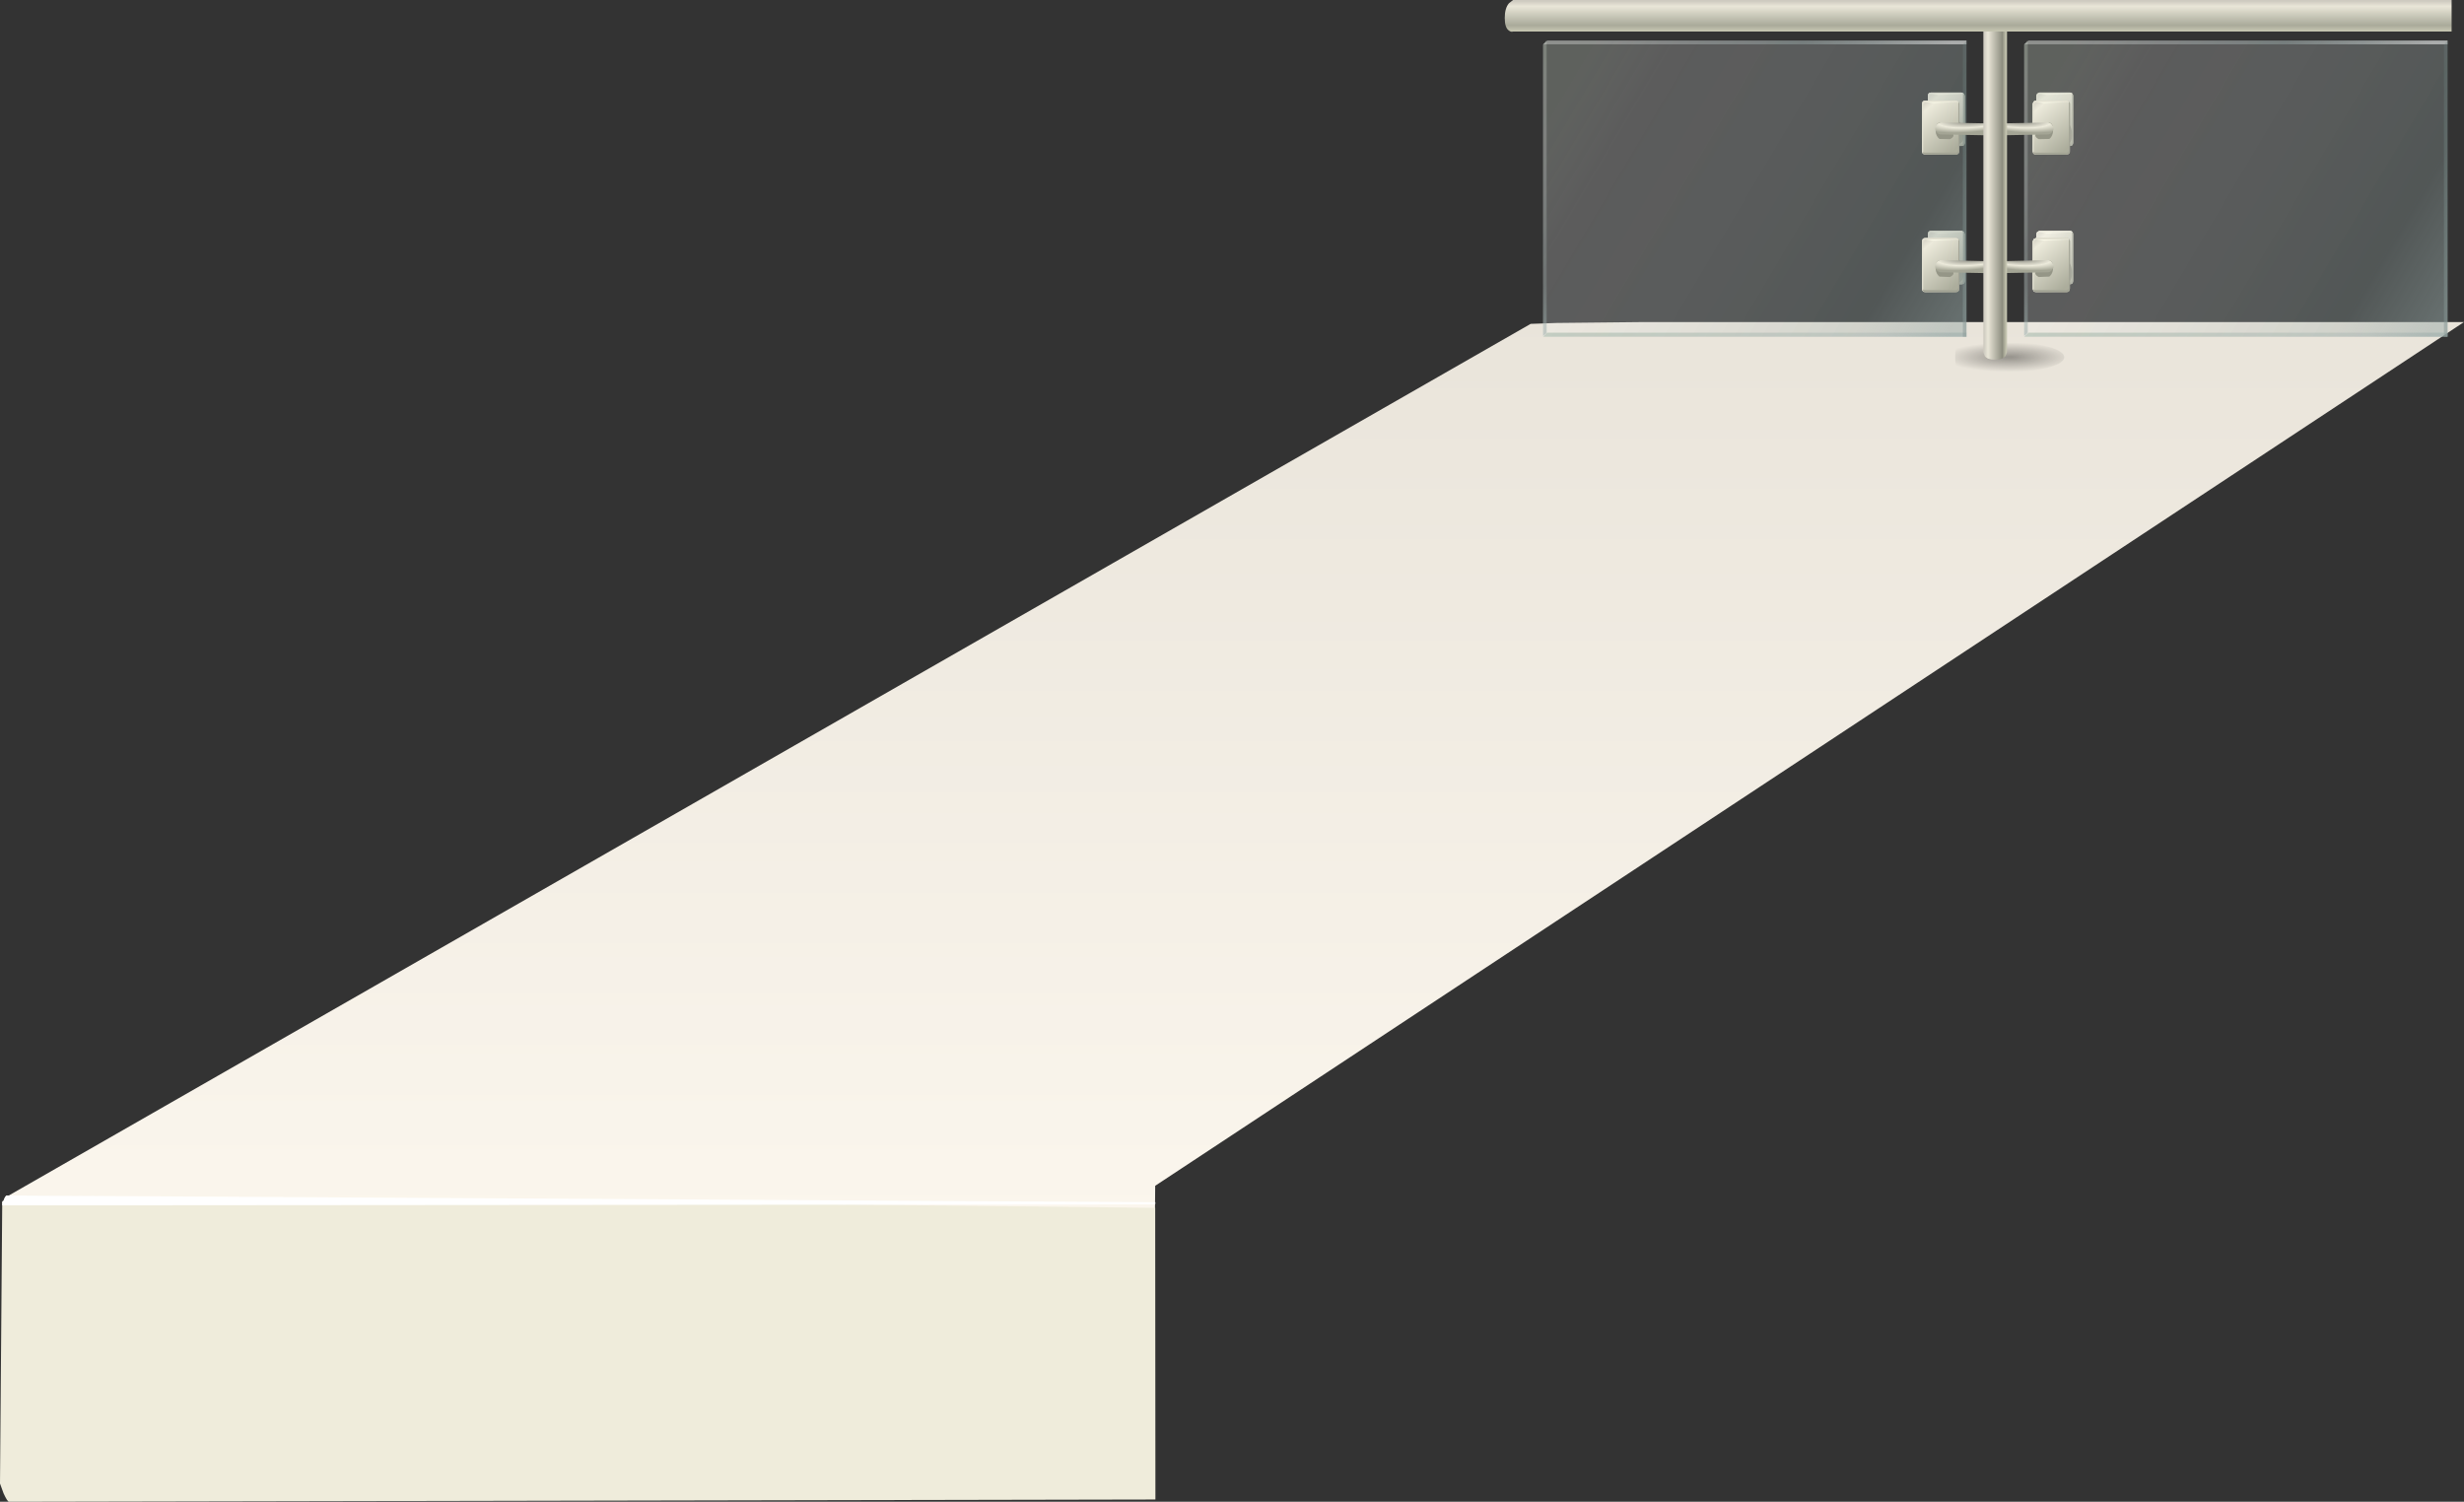 <?xml version="1.0" encoding="UTF-8" standalone="no"?>
<svg xmlns:xlink="http://www.w3.org/1999/xlink" height="333.4px" width="547.0px" xmlns="http://www.w3.org/2000/svg">
  <rect width="100%" height="100%" fill="#333333" stroke="none"/>
  <g transform="matrix(1.0, 0.0, 0.0, 1.0, 0.0, 0.0)">
    <use height="333.4" transform="matrix(1.0, 0.0, 0.0, 1.0, 0.0, 0.0)" width="547.0" xlink:href="#shape0"/>
  </g>
  <defs>
    <g id="shape0" transform="matrix(1.0, 0.0, 0.0, 1.0, 0.0, 0.0)">
      <path d="M339.8 71.9 L345.6 71.7 364.85 71.5 547.0 71.5 256.45 263.25 256.25 289.05 54.8 288.8 1.0 265.95 339.8 71.9" fill="url(#gradient0)" fill-rule="evenodd" stroke="none"/>
      <path d="M0.5 266.4 Q0.5 267.15 0.8 266.5 1.25 265.4 1.5 265.4 L256.45 268.15 256.5 332.9 2.0 333.4 Q1.65 333.4 0.8 331.55 L0.0 329.35 0.5 266.4" fill="#efecdb" fill-rule="evenodd" stroke="none"/>
      <path d="M256.5 266.9 L256.45 267.4 0.5 267.6 0.5 266.35 Q0.5 267.15 0.8 266.5 1.25 265.4 1.5 265.4 L256.5 266.9" fill="#ffffff" fill-rule="evenodd" stroke="none"/>
      <path d="M458.25 79.3 Q458.25 80.85 453.45 81.9 448.65 83.0 441.85 83.0 435.9 83.0 434.55 81.9 434.05 81.5 434.05 79.3 434.05 77.05 434.55 76.65 435.9 75.55 441.85 75.55 448.65 75.55 453.45 76.65 458.25 77.75 458.25 79.3" fill="url(#gradient1)" fill-rule="evenodd" stroke="none"/>
      <path d="M436.15 21.3 L436.15 31.7 Q436.15 32.4 435.45 32.4 L428.7 32.4 Q428.0 32.4 428.0 31.7 L428.0 21.3 Q428.0 20.55 428.7 20.55 L435.45 20.55 435.95 20.8 436.15 21.3" fill="url(#gradient2)" fill-rule="evenodd" stroke="none"/>
      <path d="M436.15 21.3 L436.15 31.7 Q436.15 32.4 435.45 32.4 L428.7 32.4 Q428.0 32.4 428.0 31.7 L428.0 21.3 Q428.0 20.55 428.7 20.55 L435.45 20.55 435.95 20.8 436.15 21.3" fill="url(#gradient3)" fill-rule="evenodd" stroke="none"/>
      <path d="M435.65 20.9 L428.9 20.9 Q428.25 20.9 428.25 21.65 L428.25 32.25 428.0 31.7 428.0 21.3 Q428.0 20.55 428.7 20.55 L435.45 20.55 Q435.9 20.55 436.1 21.1 L435.65 20.9" fill="#e3e1d2" fill-rule="evenodd" stroke="none"/>
      <path d="M435.95 20.85 L435.9 20.65 436.2 21.2 436.2 31.65 Q436.2 32.35 435.5 32.35 L428.75 32.35 Q428.25 32.35 428.1 31.85 L428.5 32.0 435.25 32.0 Q435.95 32.0 435.95 31.25 L435.95 20.85" fill="#a2a394" fill-rule="evenodd" stroke="none"/>
      <path d="M428.7 20.85 L435.5 20.9 430.3 21.05 428.7 20.85" fill="#fffeed" fill-rule="evenodd" stroke="none"/>
      <path d="M431.1 24.7 Q432.15 24.6 433.85 25.9 435.9 27.5 435.95 29.75 436.0 32.05 434.4 32.05 433.0 32.05 431.5 30.65 430.4 29.65 430.1 27.55 429.85 26.0 430.0 25.2 430.05 24.9 430.6 24.75 L431.1 24.7" fill="#959687" fill-rule="evenodd" stroke="none"/>
      <path d="M436.15 52.0 L436.15 62.4 Q436.15 63.1 435.45 63.1 L428.7 63.1 Q428.0 63.1 428.0 62.4 L428.0 52.0 Q428.0 51.25 428.7 51.25 L435.45 51.25 435.95 51.5 436.15 52.0" fill="url(#gradient4)" fill-rule="evenodd" stroke="none"/>
      <path d="M436.15 52.0 L436.15 62.4 Q436.15 63.1 435.45 63.1 L428.7 63.1 Q428.0 63.1 428.0 62.4 L428.0 52.0 Q428.0 51.25 428.7 51.25 L435.45 51.25 435.95 51.5 436.15 52.0" fill="url(#gradient5)" fill-rule="evenodd" stroke="none"/>
      <path d="M435.65 51.6 L428.9 51.6 Q428.25 51.6 428.25 52.35 L428.25 62.95 428.0 62.4 428.0 52.0 Q428.0 51.25 428.7 51.25 L435.45 51.25 Q435.9 51.25 436.1 51.8 L435.65 51.6" fill="#e3e1d2" fill-rule="evenodd" stroke="none"/>
      <path d="M435.95 51.55 L435.9 51.35 436.2 51.9 436.2 62.35 Q436.2 63.05 435.5 63.05 L428.75 63.05 Q428.25 63.05 428.1 62.55 L428.5 62.7 435.25 62.7 Q435.95 62.7 435.95 62.0 L435.95 51.55" fill="#a2a394" fill-rule="evenodd" stroke="none"/>
      <path d="M428.7 51.55 L435.5 51.6 430.3 51.75 428.7 51.55" fill="#fffeed" fill-rule="evenodd" stroke="none"/>
      <path d="M431.1 55.4 Q432.15 55.3 433.85 56.6 435.9 58.2 435.95 60.45 436.0 62.75 434.4 62.75 433.0 62.75 431.5 61.35 430.4 60.35 430.1 58.25 429.85 56.7 430.0 55.9 430.05 55.6 430.6 55.45 L431.1 55.4" fill="#959687" fill-rule="evenodd" stroke="none"/>
      <path d="M460.2 21.3 L460.2 31.7 Q460.2 32.4 459.5 32.4 L452.75 32.4 Q452.05 32.4 452.05 31.7 L452.05 21.3 452.25 20.8 452.75 20.55 459.5 20.55 Q460.2 20.55 460.2 21.3" fill="url(#gradient6)" fill-rule="evenodd" stroke="none"/>
      <path d="M460.2 21.3 L460.2 31.7 Q460.2 32.4 459.5 32.4 L452.75 32.4 Q452.05 32.4 452.05 31.7 L452.05 21.3 452.25 20.8 452.75 20.55 459.5 20.55 Q460.2 20.55 460.2 21.3" fill="url(#gradient7)" fill-rule="evenodd" stroke="none"/>
      <path d="M459.5 20.55 Q459.95 20.55 460.15 21.1 L459.75 20.9 453.0 20.9 Q452.3 20.9 452.3 21.65 L452.3 32.05 452.35 32.25 452.05 31.7 452.05 21.3 452.25 20.8 452.75 20.55 459.5 20.55" fill="#e3e1d2" fill-rule="evenodd" stroke="none"/>
      <path d="M460.0 20.65 L460.25 21.2 460.25 31.65 Q460.25 32.35 459.55 32.35 L452.8 32.35 Q452.3 32.35 452.15 31.85 L452.6 32.0 459.35 32.0 Q460.0 32.0 460.0 31.25 L460.0 20.65" fill="#a2a394" fill-rule="evenodd" stroke="none"/>
      <path d="M452.75 20.85 L459.55 20.9 454.35 21.05 452.75 20.85" fill="#fffeed" fill-rule="evenodd" stroke="none"/>
      <path d="M455.15 24.7 Q456.2 24.6 457.9 25.9 459.95 27.5 460.0 29.75 460.05 32.05 458.45 32.05 457.05 32.05 455.55 30.65 454.45 29.65 454.15 27.55 453.9 26.0 454.05 25.2 454.1 24.9 454.65 24.75 L455.15 24.7" fill="#959687" fill-rule="evenodd" stroke="none"/>
      <path d="M460.2 52.0 L460.2 62.4 Q460.2 63.1 459.5 63.1 L452.75 63.1 Q452.05 63.1 452.05 62.4 L452.05 52.0 452.25 51.5 452.75 51.25 459.5 51.25 Q460.2 51.25 460.2 52.0" fill="url(#gradient8)" fill-rule="evenodd" stroke="none"/>
      <path d="M460.2 52.0 L460.2 62.4 Q460.2 63.1 459.5 63.1 L452.75 63.1 Q452.05 63.1 452.05 62.4 L452.05 52.0 452.25 51.5 452.75 51.25 459.5 51.25 Q460.2 51.25 460.2 52.0" fill="url(#gradient9)" fill-rule="evenodd" stroke="none"/>
      <path d="M459.5 51.25 Q459.95 51.25 460.15 51.8 L459.75 51.6 453.0 51.6 Q452.3 51.6 452.3 52.35 L452.3 62.75 452.35 62.95 452.05 62.4 452.05 52.0 452.25 51.5 452.75 51.25 459.5 51.25" fill="#e3e1d2" fill-rule="evenodd" stroke="none"/>
      <path d="M460.0 51.35 L460.25 51.9 460.25 62.35 Q460.25 63.05 459.55 63.05 L452.8 63.05 Q452.3 63.05 452.15 62.55 L452.6 62.7 459.35 62.7 Q460.0 62.7 460.0 62.0 L460.0 51.35" fill="#a2a394" fill-rule="evenodd" stroke="none"/>
      <path d="M452.75 51.55 L459.55 51.6 454.35 51.75 452.75 51.55" fill="#fffeed" fill-rule="evenodd" stroke="none"/>
      <path d="M455.15 55.4 Q456.2 55.3 457.9 56.6 459.95 58.2 460.0 60.45 460.05 62.75 458.45 62.75 457.05 62.75 455.55 61.35 454.45 60.35 454.15 58.25 453.9 56.7 454.05 55.9 454.1 55.6 454.65 55.45 L455.15 55.4" fill="#959687" fill-rule="evenodd" stroke="none"/>
      <path d="M543.35 9.0 L543.35 74.75 449.35 74.75 449.35 9.85 450.35 9.0 543.35 9.0" fill="url(#gradient10)" fill-rule="evenodd" stroke="none"/>
      <path d="M450.15 8.9 L450.15 73.95 449.35 74.6 449.35 9.95 450.15 8.9" fill="url(#gradient11)" fill-rule="evenodd" stroke="none"/>
      <path d="M543.35 73.85 L543.35 74.75 449.35 74.75 450.35 73.85 543.35 73.85" fill="url(#gradient12)" fill-rule="evenodd" stroke="none"/>
      <path d="M543.35 9.0 L543.35 9.85 449.35 9.85 450.35 9.0 543.35 9.0" fill="url(#gradient13)" fill-rule="evenodd" stroke="none"/>
      <path d="M542.55 9.95 L543.35 9.1 543.35 74.75 542.55 74.75 542.55 9.95" fill="url(#gradient14)" fill-rule="evenodd" stroke="none"/>
      <path d="M342.55 9.85 L343.55 9.0 436.55 9.0 436.55 74.75 342.55 74.75 342.55 9.85" fill="url(#gradient15)" fill-rule="evenodd" stroke="none"/>
      <path d="M343.35 8.9 L343.35 73.95 342.55 74.6 342.55 9.95 343.35 8.9" fill="url(#gradient16)" fill-rule="evenodd" stroke="none"/>
      <path d="M342.55 74.75 L343.5 73.85 436.55 73.85 436.55 74.75 342.55 74.75" fill="url(#gradient17)" fill-rule="evenodd" stroke="none"/>
      <path d="M342.55 9.85 L343.5 9.0 436.55 9.0 436.55 9.85 342.55 9.85" fill="url(#gradient18)" fill-rule="evenodd" stroke="none"/>
      <path d="M435.75 9.95 L436.55 9.1 436.55 74.75 435.75 74.75 435.75 9.95" fill="url(#gradient19)" fill-rule="evenodd" stroke="none"/>
      <path d="M426.7 23.05 Q426.7 22.35 427.4 22.35 L434.2 22.35 Q434.9 22.35 434.9 23.05 L434.9 33.6 Q434.9 34.3 434.2 34.3 L427.4 34.3 Q426.7 34.3 426.7 33.6 L426.7 23.05" fill="url(#gradient20)" fill-rule="evenodd" stroke="none"/>
      <path d="M426.7 23.05 Q426.7 22.35 427.4 22.35 L434.2 22.35 Q434.9 22.35 434.9 23.05 L434.9 33.6 Q434.9 34.3 434.2 34.3 L427.4 34.3 Q426.7 34.3 426.7 33.6 L426.7 23.05" fill="url(#gradient21)" fill-rule="evenodd" stroke="none"/>
      <path d="M426.7 33.6 L426.7 23.05 Q426.7 22.35 427.4 22.35 L434.2 22.35 Q434.75 22.35 434.9 22.85 L434.45 22.7 427.65 22.7 Q426.95 22.7 426.95 23.45 L426.95 33.95 427.0 34.15 Q426.7 33.95 426.7 33.6" fill="#e3e1d2" fill-rule="evenodd" stroke="none"/>
      <path d="M434.75 22.65 L434.7 22.45 434.95 23.0 434.95 33.55 Q434.95 34.25 434.3 34.25 L427.45 34.25 Q426.95 34.25 426.8 33.75 L427.25 33.9 434.05 33.9 Q434.75 33.9 434.75 33.15 L434.75 22.65" fill="#a2a394" fill-rule="evenodd" stroke="none"/>
      <path d="M427.4 22.65 L434.3 22.7 429.05 22.85 427.4 22.65" fill="#fffeed" fill-rule="evenodd" stroke="none"/>
      <path d="M430.4 27.25 Q430.75 27.2 431.1 27.5 L433.1 29.2 Q434.35 30.15 432.9 30.9 L430.55 30.85 Q429.8 30.25 429.7 29.15 L429.8 27.9 430.1 27.45 430.4 27.25" fill="#959687" fill-rule="evenodd" stroke="none"/>
      <path d="M441.85 27.4 L441.85 30.05 430.95 29.85 Q430.4 29.85 430.0 29.45 429.6 29.05 429.6 28.5 429.6 27.95 430.0 27.6 430.4 27.2 430.95 27.2 L441.85 27.4" fill="url(#gradient22)" fill-rule="evenodd" stroke="none"/>
      <path d="M426.7 53.6 Q426.7 52.85 427.4 52.85 L434.2 52.85 Q434.9 52.85 434.9 53.6 L434.9 64.1 Q434.9 64.85 434.2 64.85 L427.4 64.85 Q426.7 64.85 426.7 64.1 L426.7 53.6" fill="url(#gradient23)" fill-rule="evenodd" stroke="none"/>
      <path d="M426.7 53.6 Q426.7 52.85 427.4 52.85 L434.2 52.85 Q434.9 52.85 434.9 53.6 L434.9 64.1 Q434.9 64.85 434.2 64.85 L427.4 64.85 Q426.7 64.85 426.7 64.1 L426.7 53.6" fill="url(#gradient24)" fill-rule="evenodd" stroke="none"/>
      <path d="M426.7 64.1 L426.7 53.6 Q426.7 52.85 427.4 52.85 L434.2 52.85 Q434.7 52.85 434.9 53.4 L434.45 53.2 427.65 53.2 Q426.95 53.2 426.95 53.95 L426.95 64.5 427.0 64.7 Q426.7 64.5 426.7 64.1" fill="#e3e1d2" fill-rule="evenodd" stroke="none"/>
      <path d="M434.75 53.15 L434.7 52.95 434.95 53.5 434.95 64.05 Q434.95 64.8 434.3 64.8 L427.45 64.8 Q427.0 64.8 426.8 64.25 L427.25 64.4 434.05 64.4 Q434.75 64.4 434.75 63.7 L434.75 53.15" fill="#a2a394" fill-rule="evenodd" stroke="none"/>
      <path d="M427.4 53.15 L434.3 53.2 429.05 53.35 427.4 53.15" fill="#fffeed" fill-rule="evenodd" stroke="none"/>
      <path d="M430.4 57.85 Q430.75 57.8 431.1 58.1 L433.1 59.8 Q434.35 60.75 432.9 61.5 L430.55 61.4 Q429.8 60.8 429.7 59.7 L429.8 58.5 430.1 58.05 430.4 57.85" fill="#959687" fill-rule="evenodd" stroke="none"/>
      <path d="M441.85 58.0 L441.85 60.65 430.95 60.45 Q430.4 60.45 430.0 60.05 429.6 59.65 429.6 59.1 429.6 58.55 430.0 58.15 430.4 57.75 430.95 57.75 L441.85 58.0" fill="url(#gradient25)" fill-rule="evenodd" stroke="none"/>
      <path d="M459.45 23.05 L459.45 33.6 Q459.45 34.3 458.8 34.3 L451.95 34.3 Q451.25 34.3 451.25 33.6 L451.25 23.05 451.45 22.55 Q451.7 22.35 451.95 22.35 L458.8 22.35 Q459.45 22.35 459.45 23.05" fill="url(#gradient26)" fill-rule="evenodd" stroke="none"/>
      <path d="M459.45 23.05 L459.45 33.6 Q459.45 34.3 458.8 34.3 L451.95 34.3 Q451.25 34.3 451.25 33.6 L451.25 23.05 451.45 22.55 Q451.7 22.35 451.95 22.35 L458.8 22.35 Q459.45 22.35 459.45 23.05" fill="url(#gradient27)" fill-rule="evenodd" stroke="none"/>
      <path d="M458.8 22.35 Q459.3 22.35 459.45 22.85 L459.0 22.7 452.2 22.7 Q451.5 22.7 451.5 23.45 L451.5 33.95 451.55 34.15 451.25 33.6 451.25 23.05 451.45 22.55 Q451.7 22.35 451.95 22.35 L458.8 22.35" fill="#e3e1d2" fill-rule="evenodd" stroke="none"/>
      <path d="M459.3 22.65 L459.25 22.45 459.55 23.0 459.55 33.55 Q459.55 34.25 458.85 34.25 L452.0 34.25 Q451.5 34.25 451.35 33.75 L451.8 33.9 458.6 33.9 Q459.3 33.9 459.3 33.15 L459.3 22.65" fill="#a2a394" fill-rule="evenodd" stroke="none"/>
      <path d="M451.95 22.65 L458.85 22.7 453.6 22.85 451.95 22.65" fill="#fffeed" fill-rule="evenodd" stroke="none"/>
      <path d="M455.1 27.25 L455.4 27.45 455.7 27.9 Q456.05 29.95 454.95 30.85 L452.6 30.9 Q451.15 30.15 452.4 29.2 L454.45 27.5 Q454.75 27.2 455.1 27.25" fill="#959687" fill-rule="evenodd" stroke="none"/>
      <path d="M443.6 27.4 L454.55 27.2 Q455.1 27.2 455.45 27.6 455.85 28.0 455.85 28.5 455.85 29.05 455.45 29.45 455.1 29.85 454.55 29.85 L443.6 30.05 443.6 27.4" fill="url(#gradient28)" fill-rule="evenodd" stroke="none"/>
      <path d="M459.45 53.6 L459.45 64.1 Q459.45 64.85 458.8 64.85 L451.95 64.85 Q451.7 64.85 451.45 64.65 L451.25 64.1 451.25 53.6 451.45 53.1 451.95 52.85 458.8 52.85 Q459.45 52.85 459.45 53.6" fill="url(#gradient29)" fill-rule="evenodd" stroke="none"/>
      <path d="M459.45 53.6 L459.45 64.1 Q459.45 64.85 458.8 64.85 L451.95 64.85 Q451.7 64.85 451.45 64.65 L451.25 64.1 451.25 53.6 451.45 53.1 451.95 52.85 458.8 52.85 Q459.45 52.85 459.45 53.6" fill="url(#gradient30)" fill-rule="evenodd" stroke="none"/>
      <path d="M458.8 52.85 Q459.25 52.85 459.45 53.4 L459.0 53.2 452.2 53.2 Q451.5 53.2 451.5 53.95 L451.5 64.5 451.55 64.7 Q451.25 64.4 451.25 64.1 L451.25 53.6 451.45 53.1 451.95 52.85 458.8 52.85" fill="#e3e1d2" fill-rule="evenodd" stroke="none"/>
      <path d="M459.3 53.15 L459.25 52.95 459.55 53.5 459.55 64.05 459.35 64.6 458.85 64.8 452.0 64.8 Q451.55 64.8 451.35 64.25 L451.8 64.4 458.6 64.4 Q459.3 64.4 459.3 63.7 L459.3 53.15" fill="#a2a394" fill-rule="evenodd" stroke="none"/>
      <path d="M451.95 53.15 L458.85 53.2 453.6 53.35 451.95 53.15" fill="#fffeed" fill-rule="evenodd" stroke="none"/>
      <path d="M455.1 57.85 L455.4 58.05 455.7 58.5 Q456.05 60.5 454.95 61.4 L452.6 61.5 Q451.15 60.75 452.4 59.8 L454.45 58.1 Q454.75 57.8 455.1 57.85" fill="#959687" fill-rule="evenodd" stroke="none"/>
      <path d="M443.6 58.0 L454.55 57.75 Q455.1 57.75 455.45 58.15 455.85 58.55 455.85 59.1 455.85 59.65 455.45 60.05 455.1 60.45 454.55 60.45 L443.6 60.65 443.6 58.0" fill="url(#gradient31)" fill-rule="evenodd" stroke="none"/>
      <path d="M440.3 6.45 L445.55 6.45 445.55 78.2 445.2 79.05 Q444.5 79.85 442.85 79.85 441.2 79.85 440.6 79.05 L440.3 78.2 440.3 6.45" fill="url(#gradient32)" fill-rule="evenodd" stroke="none"/>
      <path d="M335.9 7.0 Q335.45 7.15 335.0 6.8 334.05 6.2 334.05 4.0 334.05 1.8 335.0 0.7 L335.9 0.0 544.25 0.0 544.25 7.0 335.9 7.0" fill="url(#gradient33)" fill-rule="evenodd" stroke="none"/>
    </g>
    <linearGradient gradientTransform="matrix(0.0, 0.13, 0.13, 0.0, 274.0, 164.6)" gradientUnits="userSpaceOnUse" id="gradient0" spreadMethod="pad" x1="-819.2" x2="819.2">
      <stop offset="0.0" stop-color="#e8e3d9"/>
      <stop offset="1.0" stop-color="#fbf6ed"/>
    </linearGradient>
    <radialGradient cx="0" cy="0" gradientTransform="matrix(0.018, 0.0, 0.0, -0.004, 446.1, 79.3)" gradientUnits="userSpaceOnUse" id="gradient1" r="819.2" spreadMethod="pad">
      <stop offset="0.051" stop-color="#000000" stop-opacity="0.345"/>
      <stop offset="1.0" stop-color="#000000" stop-opacity="0.0"/>
    </radialGradient>
    <linearGradient gradientTransform="matrix(0.005, 0.0, 0.0, -0.005, 432.05, 26.5)" gradientUnits="userSpaceOnUse" id="gradient2" spreadMethod="pad" x1="-819.2" x2="819.2">
      <stop offset="0.0" stop-color="#d1cec2"/>
      <stop offset="1.0" stop-color="#acad9c"/>
    </linearGradient>
    <linearGradient gradientTransform="matrix(0.005, 0.006, 0.006, -0.005, 431.65, 25.95)" gradientUnits="userSpaceOnUse" id="gradient3" spreadMethod="pad" x1="-819.2" x2="819.2">
      <stop offset="0.0" stop-color="#d1cec2"/>
      <stop offset="0.153" stop-color="#eceadb"/>
      <stop offset="1.0" stop-color="#acad9c"/>
    </linearGradient>
    <linearGradient gradientTransform="matrix(0.005, 0.0, 0.0, -0.005, 432.05, 57.2)" gradientUnits="userSpaceOnUse" id="gradient4" spreadMethod="pad" x1="-819.2" x2="819.2">
      <stop offset="0.0" stop-color="#d1cec2"/>
      <stop offset="1.0" stop-color="#acad9c"/>
    </linearGradient>
    <linearGradient gradientTransform="matrix(0.005, 0.006, 0.006, -0.005, 431.65, 56.65)" gradientUnits="userSpaceOnUse" id="gradient5" spreadMethod="pad" x1="-819.2" x2="819.2">
      <stop offset="0.0" stop-color="#d1cec2"/>
      <stop offset="0.153" stop-color="#eceadb"/>
      <stop offset="1.0" stop-color="#acad9c"/>
    </linearGradient>
    <linearGradient gradientTransform="matrix(0.005, 0.0, 0.0, -0.005, 456.1, 26.5)" gradientUnits="userSpaceOnUse" id="gradient6" spreadMethod="pad" x1="-819.2" x2="819.2">
      <stop offset="0.0" stop-color="#d1cec2"/>
      <stop offset="1.0" stop-color="#acad9c"/>
    </linearGradient>
    <linearGradient gradientTransform="matrix(0.005, 0.006, 0.006, -0.005, 455.7, 25.95)" gradientUnits="userSpaceOnUse" id="gradient7" spreadMethod="pad" x1="-819.2" x2="819.2">
      <stop offset="0.0" stop-color="#d1cec2"/>
      <stop offset="0.153" stop-color="#eceadb"/>
      <stop offset="1.0" stop-color="#acad9c"/>
    </linearGradient>
    <linearGradient gradientTransform="matrix(0.005, 0.0, 0.0, -0.005, 456.1, 57.2)" gradientUnits="userSpaceOnUse" id="gradient8" spreadMethod="pad" x1="-819.2" x2="819.2">
      <stop offset="0.0" stop-color="#d1cec2"/>
      <stop offset="1.0" stop-color="#acad9c"/>
    </linearGradient>
    <linearGradient gradientTransform="matrix(0.005, 0.006, 0.006, -0.005, 455.7, 56.65)" gradientUnits="userSpaceOnUse" id="gradient9" spreadMethod="pad" x1="-819.2" x2="819.2">
      <stop offset="0.0" stop-color="#d1cec2"/>
      <stop offset="0.153" stop-color="#eceadb"/>
      <stop offset="1.0" stop-color="#acad9c"/>
    </linearGradient>
    <linearGradient gradientTransform="matrix(0.054, 0.032, 0.032, -0.054, 497.95, 42.8)" gradientUnits="userSpaceOnUse" id="gradient10" spreadMethod="pad" x1="-819.2" x2="819.2">
      <stop offset="0.0" stop-color="#c3cec0" stop-opacity="0.298"/>
      <stop offset="0.176" stop-color="#ffffff" stop-opacity="0.2"/>
      <stop offset="0.827" stop-color="#99aaa8" stop-opacity="0.298"/>
      <stop offset="1.0" stop-color="#99aaa8" stop-opacity="0.498"/>
    </linearGradient>
    <linearGradient gradientTransform="matrix(0.016, 0.009, 0.009, -0.016, 450.3, 42.05)" gradientUnits="userSpaceOnUse" id="gradient11" spreadMethod="pad" x1="-819.2" x2="819.2">
      <stop offset="0.0" stop-color="#c3cec0" stop-opacity="0.298"/>
      <stop offset="0.176" stop-color="#ffffff" stop-opacity="0.2"/>
      <stop offset="0.827" stop-color="#99aaa8" stop-opacity="0.298"/>
      <stop offset="1.0" stop-color="#99aaa8" stop-opacity="0.498"/>
    </linearGradient>
    <linearGradient gradientTransform="matrix(0.039, 0.022, 0.022, -0.039, 497.65, 75.05)" gradientUnits="userSpaceOnUse" id="gradient12" spreadMethod="pad" x1="-819.2" x2="819.2">
      <stop offset="0.0" stop-color="#668c78" stop-opacity="0.298"/>
      <stop offset="0.827" stop-color="#99aaa8" stop-opacity="0.298"/>
      <stop offset="1.0" stop-color="#99aaa8" stop-opacity="0.498"/>
    </linearGradient>
    <linearGradient gradientTransform="matrix(0.039, 0.022, 0.022, -0.039, 497.65, 10.2)" gradientUnits="userSpaceOnUse" id="gradient13" spreadMethod="pad" x1="-819.2" x2="819.2">
      <stop offset="0.0" stop-color="#ffffff" stop-opacity="0.298"/>
      <stop offset="0.608" stop-color="#b9cdcc" stop-opacity="0.298"/>
      <stop offset="1.0" stop-color="#ffffff" stop-opacity="0.498"/>
    </linearGradient>
    <linearGradient gradientTransform="matrix(0.016, 0.009, 0.009, -0.016, 543.6, 42.3)" gradientUnits="userSpaceOnUse" id="gradient14" spreadMethod="pad" x1="-819.2" x2="819.2">
      <stop offset="0.0" stop-color="#6a817e" stop-opacity="0.298"/>
      <stop offset="1.0" stop-color="#889896" stop-opacity="0.498"/>
    </linearGradient>
    <linearGradient gradientTransform="matrix(0.054, 0.032, 0.032, -0.054, 391.15, 42.8)" gradientUnits="userSpaceOnUse" id="gradient15" spreadMethod="pad" x1="-819.2" x2="819.2">
      <stop offset="0.0" stop-color="#c3cec0" stop-opacity="0.298"/>
      <stop offset="0.176" stop-color="#ffffff" stop-opacity="0.2"/>
      <stop offset="0.827" stop-color="#99aaa8" stop-opacity="0.298"/>
      <stop offset="1.0" stop-color="#99aaa8" stop-opacity="0.498"/>
    </linearGradient>
    <linearGradient gradientTransform="matrix(0.016, 0.009, 0.009, -0.016, 343.5, 42.05)" gradientUnits="userSpaceOnUse" id="gradient16" spreadMethod="pad" x1="-819.2" x2="819.2">
      <stop offset="0.0" stop-color="#c3cec0" stop-opacity="0.298"/>
      <stop offset="0.176" stop-color="#ffffff" stop-opacity="0.2"/>
      <stop offset="0.827" stop-color="#99aaa8" stop-opacity="0.298"/>
      <stop offset="1.0" stop-color="#99aaa8" stop-opacity="0.498"/>
    </linearGradient>
    <linearGradient gradientTransform="matrix(0.039, 0.022, 0.022, -0.039, 390.85, 75.05)" gradientUnits="userSpaceOnUse" id="gradient17" spreadMethod="pad" x1="-819.2" x2="819.2">
      <stop offset="0.0" stop-color="#668c78" stop-opacity="0.298"/>
      <stop offset="0.827" stop-color="#99aaa8" stop-opacity="0.298"/>
      <stop offset="1.0" stop-color="#99aaa8" stop-opacity="0.498"/>
    </linearGradient>
    <linearGradient gradientTransform="matrix(0.039, 0.022, 0.022, -0.039, 390.85, 10.2)" gradientUnits="userSpaceOnUse" id="gradient18" spreadMethod="pad" x1="-819.2" x2="819.2">
      <stop offset="0.0" stop-color="#ffffff" stop-opacity="0.298"/>
      <stop offset="0.608" stop-color="#b9cdcc" stop-opacity="0.298"/>
      <stop offset="1.0" stop-color="#ffffff" stop-opacity="0.498"/>
    </linearGradient>
    <linearGradient gradientTransform="matrix(0.016, 0.009, 0.009, -0.016, 436.8, 42.3)" gradientUnits="userSpaceOnUse" id="gradient19" spreadMethod="pad" x1="-819.2" x2="819.2">
      <stop offset="0.0" stop-color="#6a817e" stop-opacity="0.298"/>
      <stop offset="1.0" stop-color="#889896" stop-opacity="0.498"/>
    </linearGradient>
    <linearGradient gradientTransform="matrix(0.005, 0.0, 0.0, -0.005, 430.8, 28.35)" gradientUnits="userSpaceOnUse" id="gradient20" spreadMethod="pad" x1="-819.2" x2="819.2">
      <stop offset="0.0" stop-color="#d1cec2"/>
      <stop offset="1.0" stop-color="#acad9c"/>
    </linearGradient>
    <linearGradient gradientTransform="matrix(0.005, 0.006, 0.006, -0.005, 430.4, 27.8)" gradientUnits="userSpaceOnUse" id="gradient21" spreadMethod="pad" x1="-819.2" x2="819.2">
      <stop offset="0.0" stop-color="#d1cec2"/>
      <stop offset="0.153" stop-color="#eceadb"/>
      <stop offset="1.0" stop-color="#acad9c"/>
    </linearGradient>
    <radialGradient cx="0" cy="0" gradientTransform="matrix(4.0E-4, 0.004, 0.017, -0.002, 439.65, 25.85)" gradientUnits="userSpaceOnUse" id="gradient22" r="819.2" spreadMethod="pad">
      <stop offset="0.282" stop-color="#83837a"/>
      <stop offset="0.694" stop-color="#eceadb"/>
      <stop offset="0.992" stop-color="#a4a595"/>
    </radialGradient>
    <linearGradient gradientTransform="matrix(0.005, 0.0, 0.0, -0.005, 430.8, 58.85)" gradientUnits="userSpaceOnUse" id="gradient23" spreadMethod="pad" x1="-819.2" x2="819.2">
      <stop offset="0.0" stop-color="#d1cec2"/>
      <stop offset="1.0" stop-color="#acad9c"/>
    </linearGradient>
    <linearGradient gradientTransform="matrix(0.005, 0.006, 0.006, -0.005, 430.4, 58.3)" gradientUnits="userSpaceOnUse" id="gradient24" spreadMethod="pad" x1="-819.2" x2="819.2">
      <stop offset="0.0" stop-color="#d1cec2"/>
      <stop offset="0.153" stop-color="#eceadb"/>
      <stop offset="1.0" stop-color="#acad9c"/>
    </linearGradient>
    <radialGradient cx="0" cy="0" gradientTransform="matrix(4.0E-4, 0.004, 0.017, -0.002, 439.65, 56.45)" gradientUnits="userSpaceOnUse" id="gradient25" r="819.2" spreadMethod="pad">
      <stop offset="0.282" stop-color="#83837a"/>
      <stop offset="0.694" stop-color="#eceadb"/>
      <stop offset="0.992" stop-color="#a4a595"/>
    </radialGradient>
    <linearGradient gradientTransform="matrix(0.005, 0.0, 0.0, -0.005, 455.35, 28.35)" gradientUnits="userSpaceOnUse" id="gradient26" spreadMethod="pad" x1="-819.2" x2="819.2">
      <stop offset="0.0" stop-color="#d1cec2"/>
      <stop offset="1.0" stop-color="#acad9c"/>
    </linearGradient>
    <linearGradient gradientTransform="matrix(0.005, 0.006, 0.006, -0.005, 454.95, 27.8)" gradientUnits="userSpaceOnUse" id="gradient27" spreadMethod="pad" x1="-819.2" x2="819.2">
      <stop offset="0.0" stop-color="#d1cec2"/>
      <stop offset="0.153" stop-color="#eceadb"/>
      <stop offset="1.0" stop-color="#acad9c"/>
    </linearGradient>
    <radialGradient cx="0" cy="0" gradientTransform="matrix(-4.0E-4, 0.004, -0.017, -0.002, 445.8, 25.85)" gradientUnits="userSpaceOnUse" id="gradient28" r="819.2" spreadMethod="pad">
      <stop offset="0.282" stop-color="#83837a"/>
      <stop offset="0.694" stop-color="#eceadb"/>
      <stop offset="0.992" stop-color="#a4a595"/>
    </radialGradient>
    <linearGradient gradientTransform="matrix(0.005, 0.0, 0.0, -0.005, 455.35, 58.85)" gradientUnits="userSpaceOnUse" id="gradient29" spreadMethod="pad" x1="-819.2" x2="819.2">
      <stop offset="0.0" stop-color="#d1cec2"/>
      <stop offset="1.0" stop-color="#acad9c"/>
    </linearGradient>
    <linearGradient gradientTransform="matrix(0.005, 0.006, 0.006, -0.005, 454.95, 58.3)" gradientUnits="userSpaceOnUse" id="gradient30" spreadMethod="pad" x1="-819.2" x2="819.2">
      <stop offset="0.0" stop-color="#d1cec2"/>
      <stop offset="0.153" stop-color="#eceadb"/>
      <stop offset="1.0" stop-color="#acad9c"/>
    </linearGradient>
    <radialGradient cx="0" cy="0" gradientTransform="matrix(-4.0E-4, 0.004, -0.017, -0.002, 445.8, 56.45)" gradientUnits="userSpaceOnUse" id="gradient31" r="819.2" spreadMethod="pad">
      <stop offset="0.282" stop-color="#83837a"/>
      <stop offset="0.694" stop-color="#eceadb"/>
      <stop offset="0.992" stop-color="#a4a595"/>
    </radialGradient>
    <linearGradient gradientTransform="matrix(0.003, 0.0, 0.0, -0.003, 442.9, 43.15)" gradientUnits="userSpaceOnUse" id="gradient32" spreadMethod="pad" x1="-819.2" x2="819.2">
      <stop offset="0.0" stop-color="#cecac0"/>
      <stop offset="0.176" stop-color="#e9e6d8"/>
      <stop offset="0.827" stop-color="#8d8d7f"/>
      <stop offset="1.0" stop-color="#c3c3af"/>
    </linearGradient>
    <linearGradient gradientTransform="matrix(0.0, 0.004, 0.004, 0.0, 439.15, 3.5)" gradientUnits="userSpaceOnUse" id="gradient33" spreadMethod="pad" x1="-819.2" x2="819.2">
      <stop offset="0.0" stop-color="#cecac0"/>
      <stop offset="0.176" stop-color="#e9e6d8"/>
      <stop offset="0.827" stop-color="#a9aa9a"/>
      <stop offset="1.0" stop-color="#c3c3af"/>
    </linearGradient>
  </defs>
</svg>
